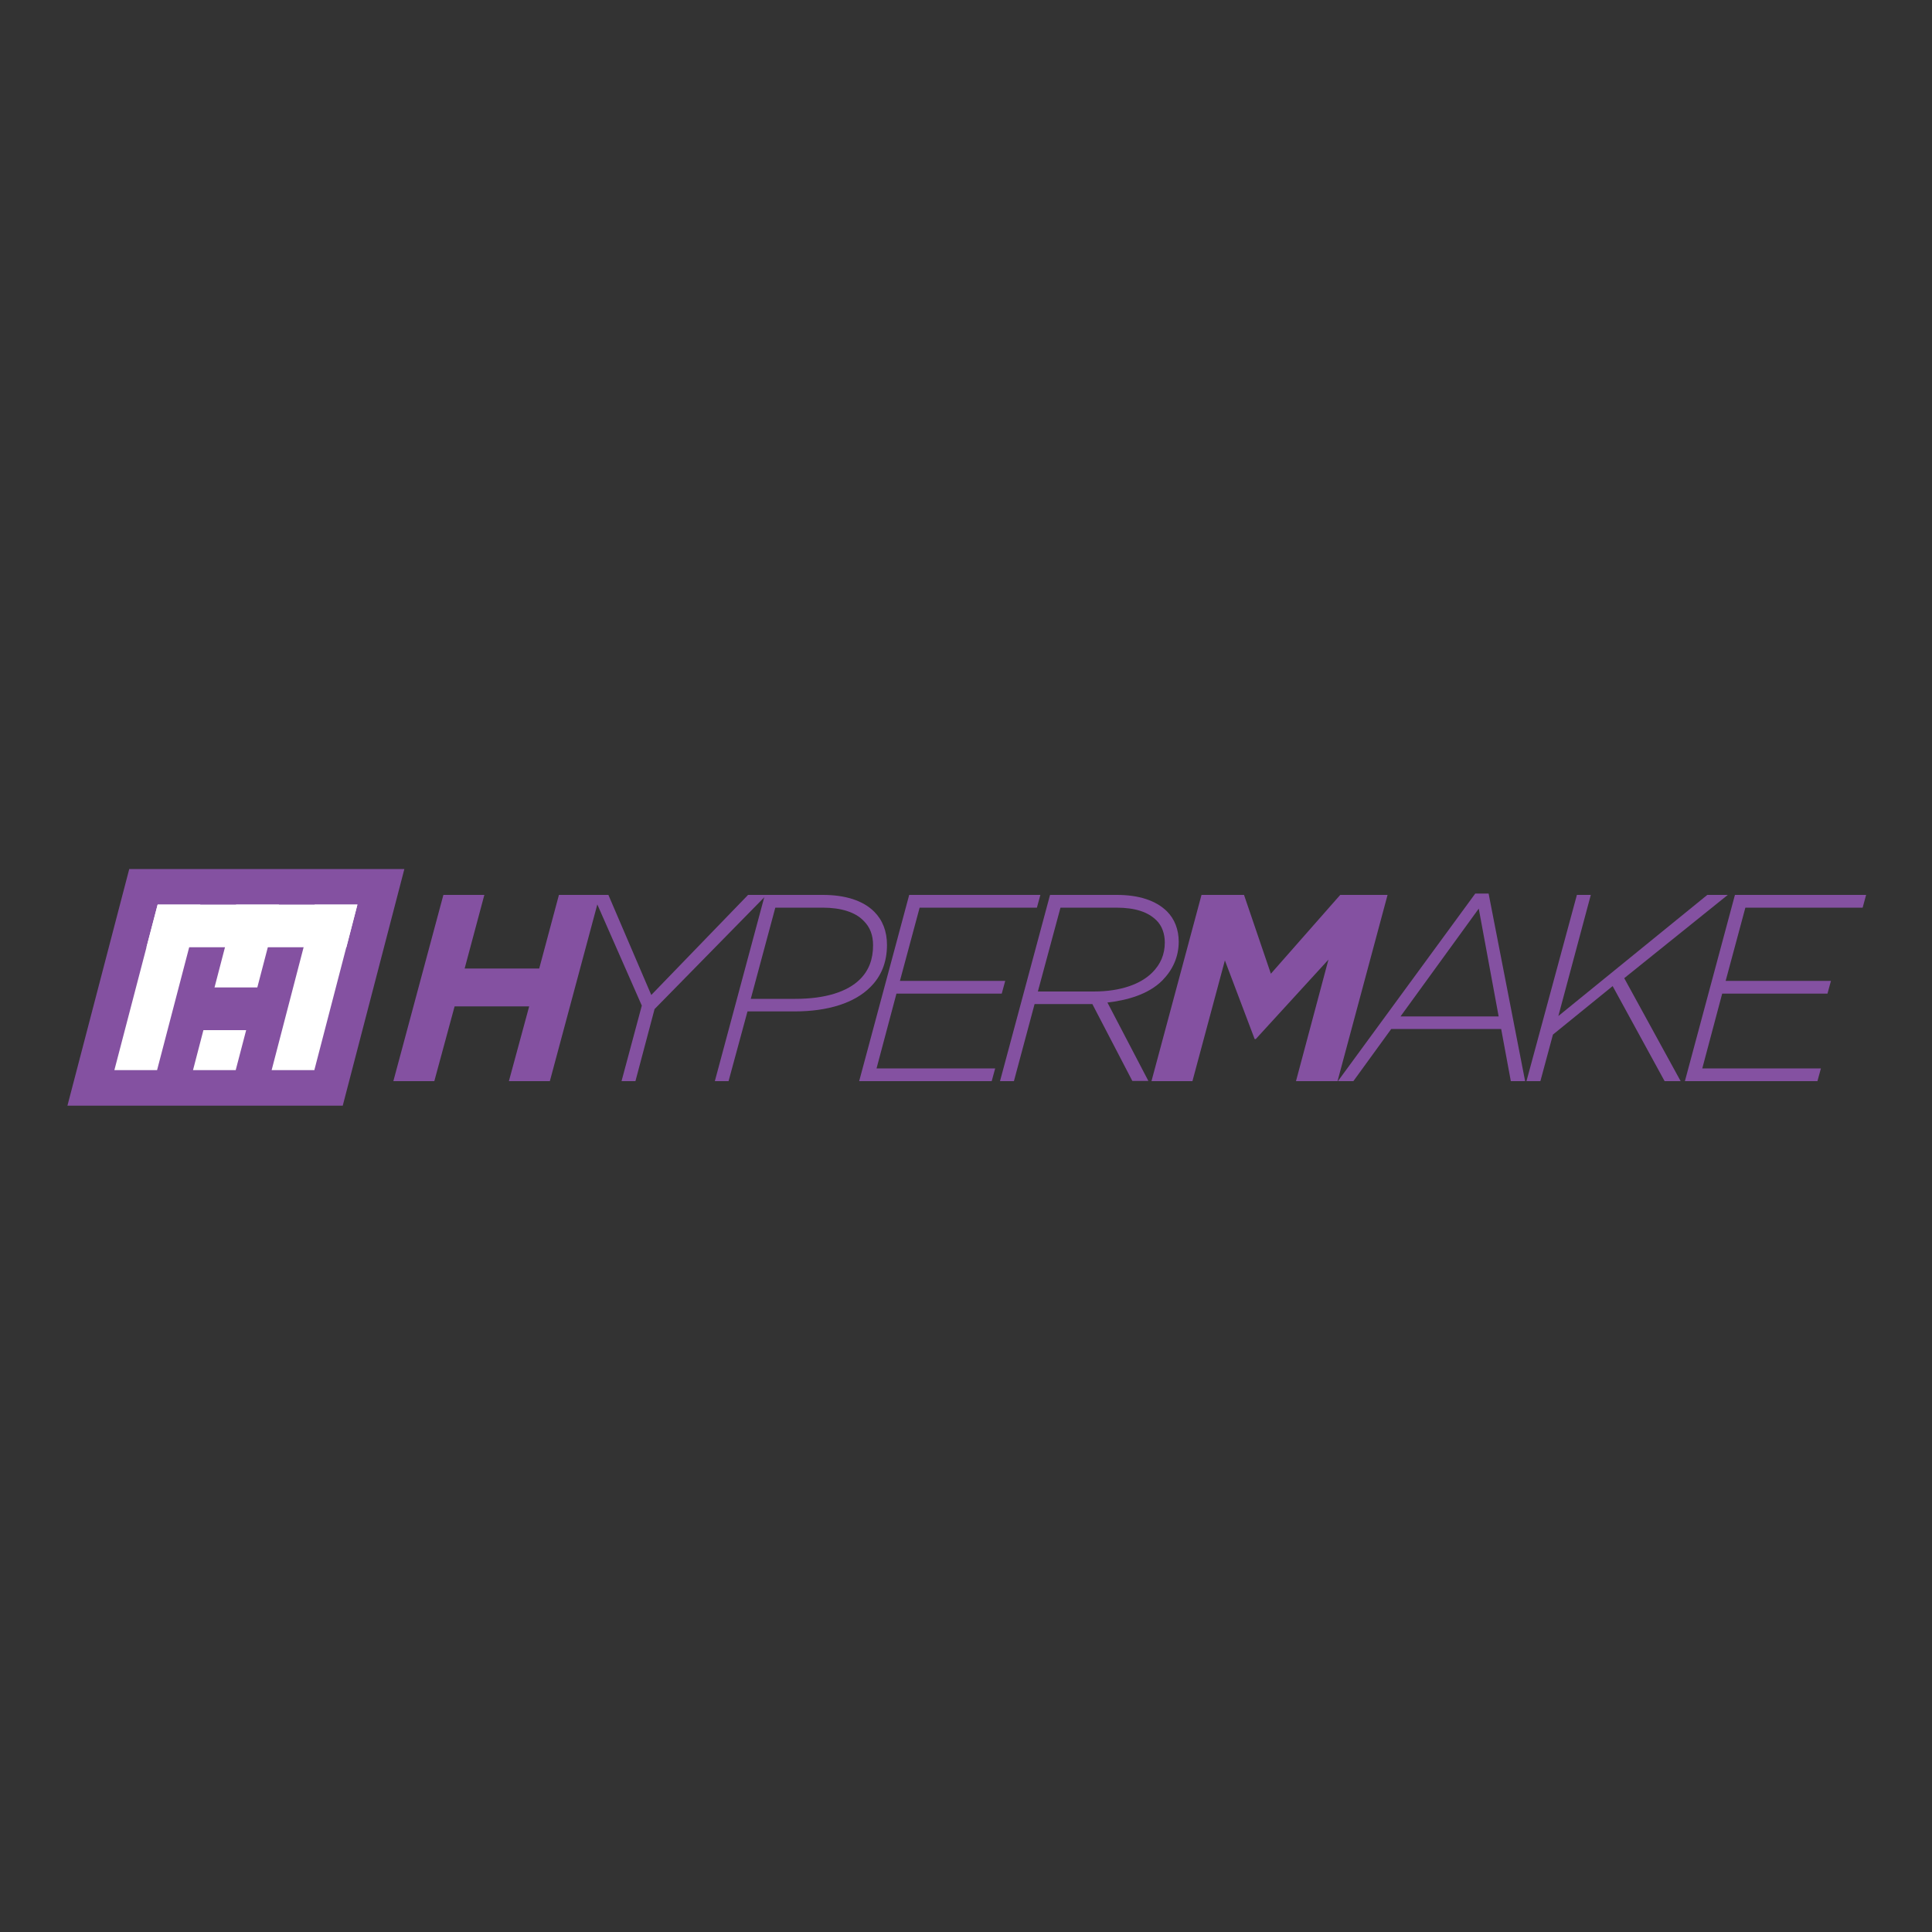 <?xml version="1.0" encoding="utf-8"?>
<!-- Generator: Adobe Illustrator 22.0.1, SVG Export Plug-In . SVG Version: 6.00 Build 0)  -->
<svg version="1.1" id="Layer_1" xmlns="http://www.w3.org/2000/svg" xmlns:xlink="http://www.w3.org/1999/xlink" x="0px" y="0px"
	 viewBox="0 0 1000 1000" style="enable-background:new 0 0 1000 1000;" xml:space="preserve">
<rect x="0" y="0" width="1000" height="1000" fill="#333333" stroke="none"/>
<style type="text/css">
	.st0{fill:#8451A1;}
	.st1{fill:#FFFFFF;}
</style>
<g>
	<polygon class="st0" points="177.4,572.3 34.9,572.3 66.9,449.8 209.3,449.8 	"/>
	<g>
		<polygon class="st1" points="81.3,553.9 59.2,553.9 81.6,468.2 103.7,468.2 		"/>
		<polygon class="st1" points="75.8,490.3 81.6,468.2 185,468.2 179.3,490.3 		"/>
		<polygon class="st1" points="122,553.9 99.9,553.9 122.2,468.2 144.4,468.2 		"/>
		<polygon class="st1" points="162.7,553.9 140.6,553.9 162.9,468.2 185,468.2 		"/>
		<polygon class="st0" points="99.8,533.2 105.5,511.1 138.7,511.1 132.9,533.2 		"/>
	</g>
</g>
<g>
	<g>
		<path class="st0" d="M229.5,463.2h21.2l-10.2,38.1h38.6l10.2-38.1h21.2l-25.9,96.4h-21.2l10.5-38.7h-38.6l-10.5,38.7h-21.2
			L229.5,463.2z"/>
		<path class="st0" d="M332.2,520.5L307,463.2h7.9l22.2,51.8l50.1-51.8h9.6l-58,59.1l-9.9,37.3h-7.2L332.2,520.5z"/>
		<path class="st0" d="M395.9,463.2h30c11.6,0,20.8,2.9,26.6,8.7c4.3,4.3,6.6,10.1,6.6,17.2c0,9-3,16.3-8.7,21.9
			c-8.1,8.1-21.8,12.5-39,12.5h-24.5l-9.8,36.1H370L395.9,463.2z M425.8,469.8h-24.5L388.6,517h23.1c15.4,0,26.9-3.6,33.5-10.2
			c4.5-4.5,6.7-10.3,6.7-17.5c0-5.2-1.5-9.4-5-12.8C442.6,472.1,435.3,469.8,425.8,469.8z"/>
		<path class="st0" d="M470.6,463.2h67.9l-1.8,6.6H476l-10.2,37.9h54.5l-1.8,6.6H464L453.7,553h61.4l-1.8,6.6h-68.6L470.6,463.2z"/>
		<path class="st0" d="M565.4,519.7h-4h-25.9l-10.7,39.9h-7.2l25.9-96.4h34.6c11.4,0,20.2,2.9,25.9,8.5c4,4,6.1,9.5,6.1,15.7
			c0,8-3.2,14.7-8.5,20.1c-7.4,7.4-18.7,10.3-28.4,11.4l21.2,40.6h-8.3L565.4,519.7z M566.1,513.2c14.3,0,24.5-4,30.3-9.8
			c4.3-4.3,6.5-9.4,6.5-15.6c0-4.5-1.5-8.7-4.3-11.4c-4.3-4.3-10.9-6.6-20.8-6.6h-28.9l-11.7,43.4H566.1z"/>
		<path class="st0" d="M621.9,463.2h22l13.9,40.8l35.9-40.8h24.5l-25.9,96.4h-21.5l16.8-62.9L650,537.8h-0.6L634,497.1l-16.8,62.5
			H596L621.9,463.2z"/>
		<path class="st0" d="M763.6,462.5h6.9l18.9,97.1H782l-5-27h-56.9l-19.6,27h-8L763.6,462.5z M775.7,526.1l-10.3-55.8l-40.5,55.8
			H775.7z"/>
		<path class="st0" d="M816.2,463.2h7.2l-16.8,62.7l77.1-62.7h10.6l-53.6,43.1l29.2,53.3h-8.3l-26.9-49.2l-30.9,25.1l-6.5,24.1h-7.2
			L816.2,463.2z"/>
		<path class="st0" d="M898,463.2h67.9l-1.8,6.6h-60.7l-10.2,37.9h54.5l-1.8,6.6h-54.5L881.1,553h61.4l-1.8,6.6h-68.6L898,463.2z"/>
	</g>
</g>
</svg>
